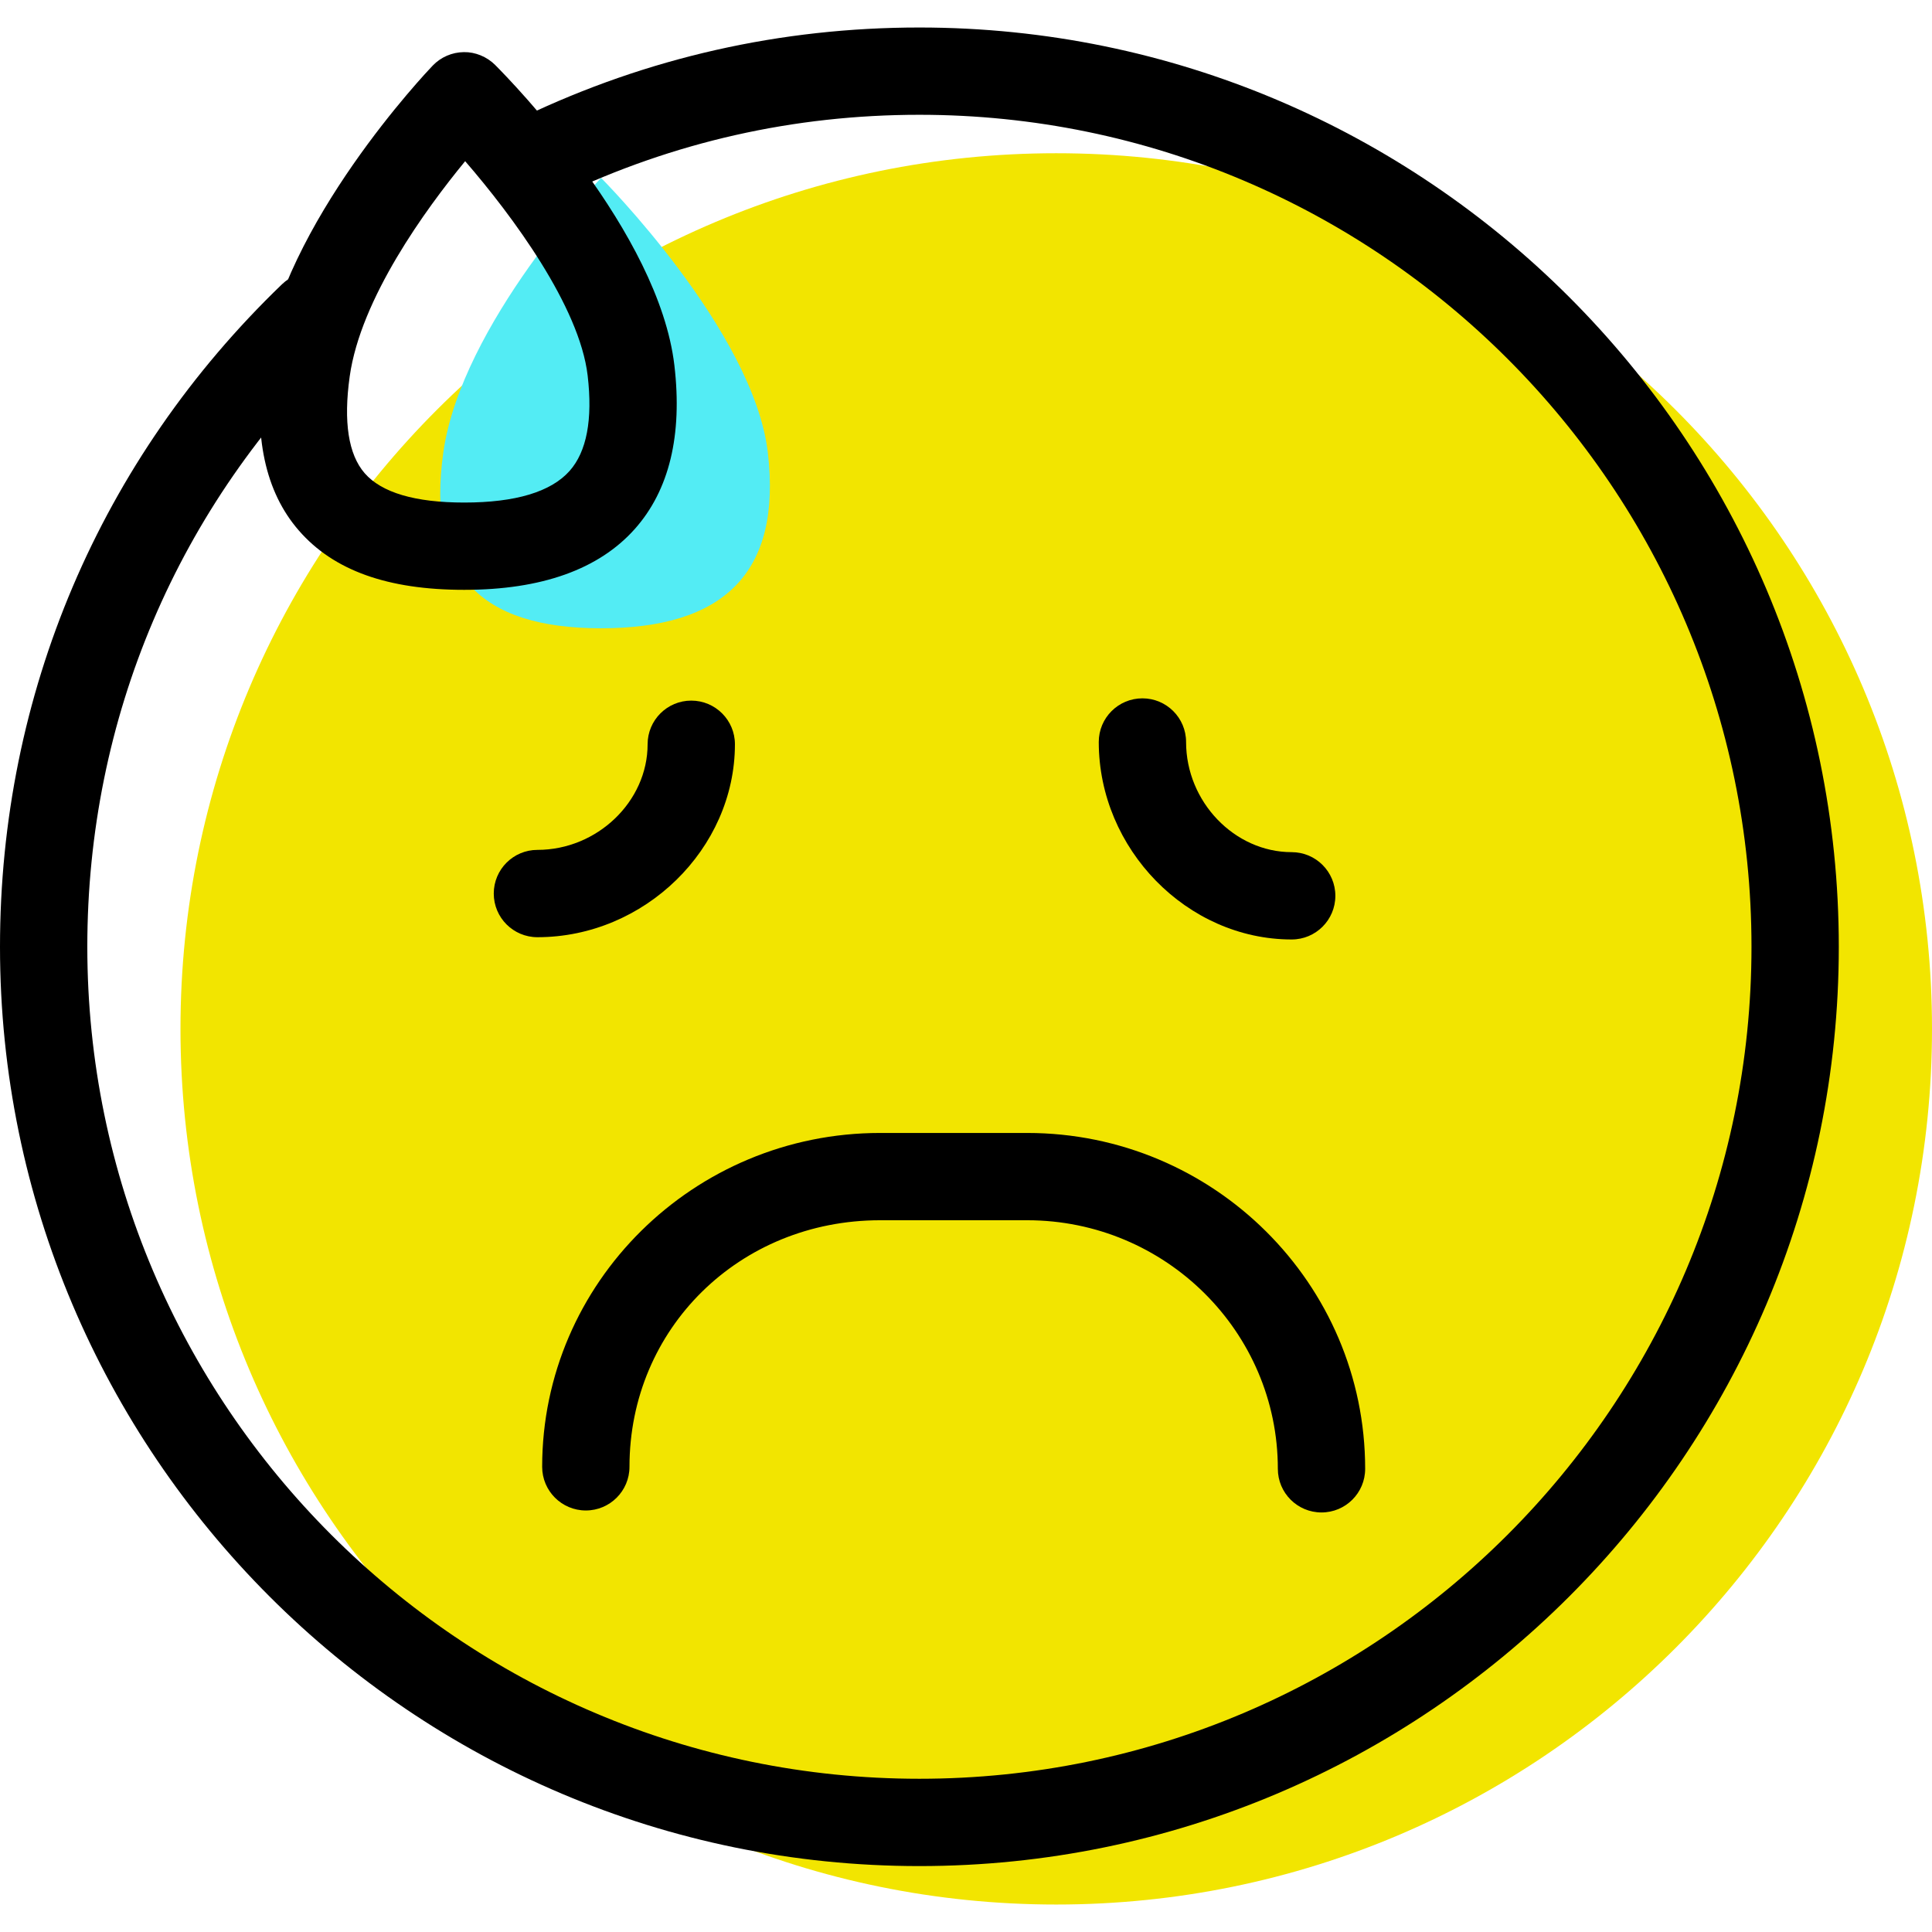 <?xml version="1.0"?>
<svg xmlns="http://www.w3.org/2000/svg" xmlns:xlink="http://www.w3.org/1999/xlink" version="1.1" id="Capa_1" x="0px" y="0px" viewBox="0 0 66.381 66.381" style="enable-background:new 0 0 66.381 66.381;" xml:space="preserve" width="512px" height="512px" class=""><g><link xmlns="" type="text/css" id="dark-mode" rel="stylesheet" href=""/><style xmlns="" type="text/css" id="dark-mode-custom-style"/><g>
	<g id="group-31svg">
		<path id="path-1_23_" style="fill:#F2E500" d="M66.381,35.351c0,16.616-13.473,30.086-30.09,30.086    c-16.618,0-30.09-13.47-30.09-30.086S19.673,5.265,36.291,5.265C52.908,5.265,66.381,18.735,66.381,35.351z" data-original="#EDC951" class="" data-old_color="#f2e500"/>
		<path id="path-2_23_" style="fill:#53ECF4" d="M26.382,15.549c0.488,4.159-1.541,6.038-5.73,6.038    c-4.188,0-6.001-1.891-5.421-6.038c0.618-4.416,5.421-9.437,5.421-9.437S25.892,11.364,26.382,15.549z" data-original="#53ECF4" class="active-path" data-old_color="#000000"/>
		<path id="path-3_23_" d="M45.405,51.966c-0.828,0-1.5-0.671-1.5-1.499c0-4.71-3.863-8.541-8.611-8.541h-5.055    c-4.829,0-8.611,3.721-8.611,8.472c0,0.828-0.672,1.5-1.5,1.5c-0.828,0-1.5-0.672-1.5-1.5c0-6.326,5.209-11.471,11.611-11.471    h5.055c6.402,0,11.611,5.177,11.611,11.54C46.905,51.295,46.234,51.966,45.405,51.966z" data-original="#000000" class="" style="fill:#000000" data-old_color="#AE8181"/>
		<path id="path-4_23_" d="M15.95,20.266c-2.631,0-4.49-0.667-5.683-2.039c-1.156-1.328-1.567-3.248-1.223-5.706    c0.678-4.84,5.612-10.047,5.822-10.266c0.28-0.292,0.664-0.459,1.069-0.464c0.39-0.008,0.792,0.155,1.078,0.441    c0.573,0.575,5.621,5.752,6.158,10.321c0.281,2.4-0.176,4.291-1.359,5.621C20.576,19.562,18.605,20.266,15.95,20.266z     M15.982,5.538c-1.359,1.653-3.592,4.718-3.967,7.398c-0.218,1.561-0.045,2.678,0.514,3.322c0.583,0.669,1.734,1.009,3.421,1.009    c1.761,0,2.979-0.366,3.62-1.086c0.589-0.663,0.798-1.766,0.621-3.278C19.912,10.53,17.605,7.412,15.982,5.538z" data-original="#000000" class="" style="fill:#000000" data-old_color="#AE8181"/>
		<path id="path-5_23_" d="M31.589,64.116C14.171,64.116,0,49.947,0,32.53c0-8.667,3.441-16.751,9.688-22.762    c0.596-0.574,1.546-0.556,2.121,0.041c0.574,0.597,0.555,1.547-0.041,2.121C6.113,17.37,3,24.686,3,32.53    c0,15.763,12.825,28.586,28.589,28.586c15.765,0,28.59-12.823,28.59-28.586c0-15.762-12.825-28.586-28.59-28.586    c-4.31,0-8.451,0.935-12.31,2.778c-0.745,0.357-1.642,0.04-2-0.707c-0.357-0.747-0.041-1.643,0.707-2    c4.266-2.037,8.842-3.07,13.603-3.07c17.419,0,31.59,14.169,31.59,31.585C63.179,49.947,49.008,64.116,31.589,64.116z" data-original="#000000" class="" style="fill:#000000" data-old_color="#AE8181"/>
		<path id="path-6_18_" d="M44.381,32.279c-3.593,0-6.629-3.108-6.629-6.785c0-0.829,0.672-1.5,1.5-1.5c0.828,0,1.5,0.671,1.5,1.5    c0,2.052,1.662,3.785,3.629,3.785c0.828,0,1.5,0.672,1.5,1.5C45.881,31.608,45.209,32.279,44.381,32.279z" data-original="#000000" class="" style="fill:#000000" data-old_color="#AE8181"/>
		<path id="path-7_17_" d="M18.465,32.201c-0.828,0-1.5-0.671-1.5-1.5c0-0.829,0.672-1.5,1.5-1.5c2.053,0,3.786-1.662,3.786-3.629    c0-0.828,0.672-1.5,1.5-1.5c0.828,0,1.5,0.672,1.5,1.5C25.251,29.165,22.144,32.201,18.465,32.201z" data-original="#000000" class="" style="fill:#000000" data-old_color="#AE8181"/>
	</g>
</g></g> </svg>
